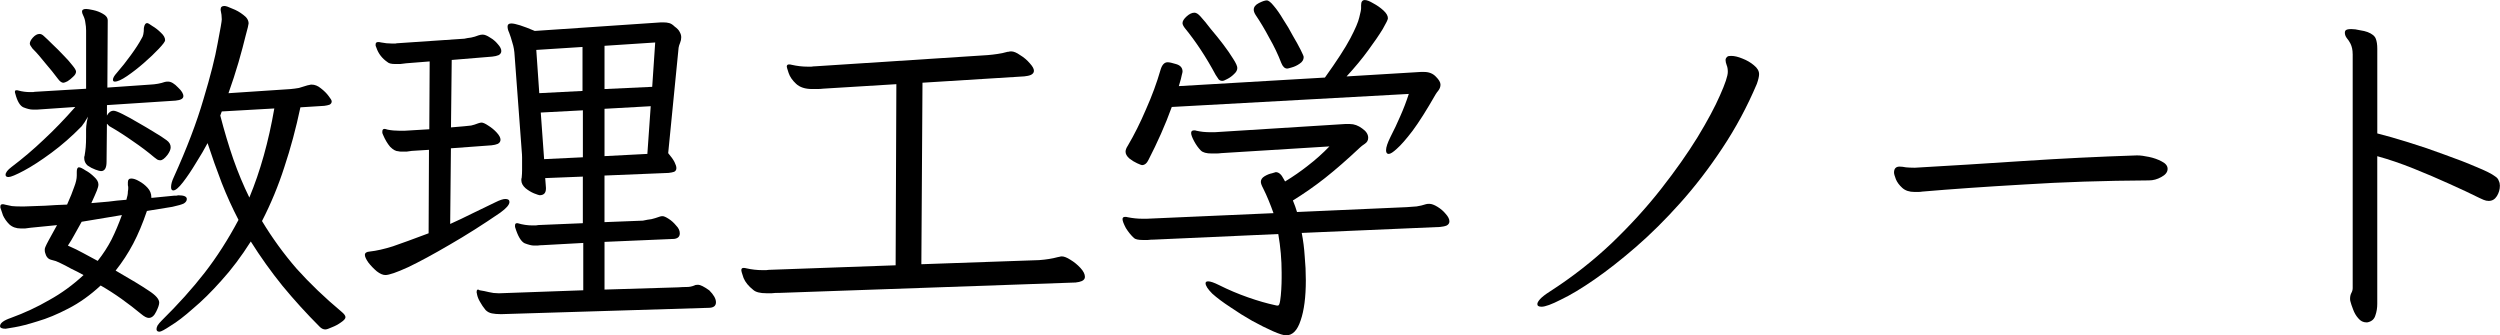 <?xml version="1.0" encoding="UTF-8"?>
<svg width="88.741mm" height="11.906mm" version="1.1" viewBox="0 0 88.741 11.906" xmlns="http://www.w3.org/2000/svg">
 <g transform="translate(-19.558 -41.899)">
  <path d="m30.221 45.709 0.847-0.053q0.106-0.013 0.185-0.04 0.079-0.04 0.079-0.119 0-0.053-0.106-0.185-0.106-0.146-0.278-0.278-0.159-0.132-0.331-0.132-0.04 0-0.079 0.013-0.026 0-0.066 0.013-0.159 0.053-0.304 0.093-0.146 0.026-0.304 0.04l-2.196 0.146q0.198-0.556 0.357-1.098 0.159-0.556 0.251-0.939 0.106-0.384 0.106-0.437 0-0.172-0.185-0.304-0.185-0.146-0.397-0.225-0.198-0.093-0.278-0.093-0.132 0-0.132 0.119v0.026q0.04 0.172 0.04 0.331 0 0.093-0.146 0.847-0.132 0.754-0.503 1.984-0.357 1.23-1.058 2.778-0.093 0.198-0.093 0.344 0 0.119 0.079 0.119 0.119 0 0.344-0.291 0.225-0.291 0.463-0.688 0.251-0.397 0.41-0.701 0.238 0.728 0.503 1.415 0.265 0.675 0.595 1.31-0.556 1.045-1.204 1.879-0.648 0.833-1.521 1.693-0.093 0.093-0.146 0.172-0.04 0.079-0.04 0.132 0 0.093 0.106 0.093 0.079 0 0.397-0.212 0.331-0.198 0.794-0.609 0.476-0.397 1.005-0.992 0.542-0.595 1.045-1.389 0.516 0.82 1.125 1.574 0.622 0.754 1.323 1.455 0.093 0.093 0.198 0.093 0.066 0 0.238-0.079 0.172-0.066 0.318-0.172 0.159-0.106 0.159-0.185 0-0.079-0.146-0.198-0.886-0.741-1.587-1.521-0.688-0.794-1.23-1.693 0.476-0.926 0.794-1.918 0.331-0.992 0.569-2.117zm-6.866-0.079 2.434-0.159q0.278-0.026 0.278-0.159 0-0.132-0.185-0.304-0.198-0.212-0.357-0.212-0.079 0-0.119 0.013-0.225 0.079-0.516 0.093l-1.521 0.106 0.013-2.381q0-0.146-0.172-0.238-0.159-0.093-0.344-0.132-0.185-0.04-0.251-0.04-0.146 0-0.146 0.093 0 0.053 0.04 0.132 0.066 0.132 0.079 0.265 0.026 0.132 0.026 0.278v2.064l-1.773 0.106q-0.053 0-0.106 0.013-0.053 0-0.106 0-0.212 0-0.41-0.053-0.026-0.013-0.079-0.013-0.053 0-0.053 0.053 0 0.04 0.013 0.066 0.106 0.41 0.291 0.489 0.198 0.079 0.331 0.079h0.159l1.349-0.093q-0.569 0.648-1.125 1.164-0.542 0.516-1.138 0.966-0.212 0.159-0.212 0.278 0 0.079 0.106 0.079 0.119 0 0.542-0.225 0.423-0.225 0.979-0.635t1.072-0.939q0.04-0.053 0.106-0.146 0.066-0.106 0.119-0.198 0 0-0.04 0.185-0.026 0.172-0.026 0.265v0.278q0 0.198-0.013 0.357-0.013 0.146-0.04 0.304 0 0.013-0.013 0.04 0 0.013 0 0.04 0 0.159 0.119 0.265 0.132 0.093 0.278 0.146 0.146 0.053 0.198 0.053 0.198 0 0.198-0.331l0.013-1.349q0.026 0.013 0.04 0.04 0.026 0.026 0.04 0.04 0.437 0.251 0.847 0.542 0.41 0.278 0.754 0.569 0.053 0.04 0.106 0.079 0.053 0.026 0.106 0.026 0.106 0 0.251-0.185 0.119-0.159 0.119-0.278 0-0.146-0.146-0.251-0.159-0.119-0.45-0.291-0.278-0.172-0.582-0.344-0.291-0.172-0.529-0.291-0.238-0.119-0.318-0.119-0.146 0-0.238 0.172zm1.31-2.738q0 0.265-0.079 0.37-0.132 0.251-0.384 0.595-0.238 0.331-0.503 0.635-0.132 0.146-0.132 0.238 0 0.066 0.066 0.066 0.146 0 0.437-0.198 0.291-0.198 0.595-0.463 0.318-0.278 0.529-0.503 0.225-0.238 0.225-0.304 0-0.132-0.146-0.265-0.146-0.146-0.304-0.238-0.146-0.106-0.185-0.106-0.093 0-0.119 0.172zm-2.408 1.548q0-0.066-0.132-0.225-0.132-0.172-0.318-0.357-0.185-0.198-0.384-0.384-0.185-0.185-0.304-0.291-0.079-0.079-0.159-0.079-0.119 0-0.238 0.132-0.106 0.119-0.106 0.212 0 0.053 0.093 0.172 0.225 0.225 0.463 0.529 0.251 0.291 0.437 0.542 0.106 0.146 0.198 0.146 0.04 0 0.146-0.053 0.106-0.066 0.198-0.159 0.106-0.093 0.106-0.185zm5.173 1.415 1.865-0.106q-0.304 1.76-0.886 3.162-0.318-0.648-0.569-1.363-0.251-0.728-0.463-1.548zm-1.693 2.99-0.807 0.079v-0.026q0-0.185-0.132-0.331t-0.304-0.238q-0.159-0.093-0.278-0.093t-0.119 0.132q0 0.053 0 0.106 0.013 0.04 0.013 0.093 0 0.066-0.013 0.132 0 0.066-0.013 0.132l-0.04 0.159q-0.344 0.026-0.635 0.066-0.278 0.026-0.609 0.053 0.146-0.318 0.198-0.45 0.053-0.132 0.053-0.212 0-0.132-0.146-0.265-0.146-0.146-0.318-0.238-0.159-0.106-0.225-0.106-0.079 0-0.079 0.159v0.132q0 0.172-0.093 0.41-0.079 0.238-0.251 0.622-0.397 0.013-0.781 0.04-0.37 0.013-0.728 0.026h-0.146q-0.172 0-0.304-0.013-0.119-0.026-0.251-0.053-0.026-0.013-0.079-0.013-0.079 0-0.079 0.079v0.04q0.026 0.093 0.093 0.278 0.079 0.172 0.225 0.318 0.159 0.146 0.41 0.146 0.066 0 0.146 0 0.093-0.013 0.198-0.026l0.939-0.093q-0.198 0.357-0.291 0.529-0.093 0.172-0.119 0.238-0.026 0.053-0.026 0.106 0 0.066 0.013 0.106 0.053 0.212 0.212 0.251 0.172 0.04 0.278 0.093 0.225 0.106 0.437 0.225 0.225 0.106 0.437 0.225-0.569 0.529-1.217 0.886-0.635 0.37-1.363 0.635-0.384 0.132-0.384 0.291 0 0.093 0.198 0.093 0.013 0 0.318-0.053 0.318-0.053 0.82-0.212 0.503-0.146 1.085-0.45 0.595-0.304 1.151-0.82 0.37 0.212 0.741 0.476 0.37 0.265 0.688 0.529 0.172 0.146 0.278 0.146 0.159 0 0.265-0.225 0.106-0.212 0.106-0.318 0-0.185-0.37-0.423-0.37-0.251-1.177-0.714 0.357-0.45 0.622-0.953t0.489-1.164q0.595-0.093 0.9-0.146 0.304-0.066 0.41-0.119 0.106-0.066 0.106-0.159 0-0.132-0.304-0.132-0.026 0-0.066 0.013-0.04 0-0.079 0zm-3.281 0.926 1.429-0.238q-0.172 0.476-0.37 0.873-0.198 0.384-0.489 0.754-0.265-0.146-0.516-0.278-0.238-0.132-0.542-0.265 0.132-0.198 0.238-0.397 0.119-0.212 0.251-0.45z"/>
  <path d="m37.325 53.051 7.382-0.225q0.265 0 0.265-0.198 0-0.185-0.238-0.423-0.278-0.198-0.397-0.198-0.093 0-0.132 0.026-0.132 0.053-0.265 0.053t-0.318 0.013l-2.606 0.079v-1.693l2.474-0.106q0.198-0.026 0.198-0.198 0-0.146-0.132-0.278-0.119-0.146-0.265-0.238-0.146-0.093-0.212-0.093-0.053 0-0.093 0.013-0.185 0.066-0.304 0.093-0.119 0.013-0.304 0.053l-1.363 0.053v-1.654l2.275-0.093q0.119-0.013 0.198-0.04 0.079-0.04 0.079-0.132 0-0.079-0.066-0.212-0.066-0.132-0.225-0.318l0.37-3.744q0.013-0.079 0.053-0.172 0.04-0.093 0.04-0.198 0-0.093-0.053-0.185-0.04-0.093-0.185-0.198-0.093-0.093-0.185-0.119-0.093-0.026-0.212-0.026h-0.079l-4.485 0.304q-0.622-0.265-0.833-0.265-0.132 0-0.132 0.106t0.053 0.212q0.066 0.172 0.119 0.37 0.066 0.198 0.079 0.463l0.251 3.373q0.013 0.132 0.013 0.238 0 0.106 0 0.198 0 0.132 0 0.251 0 0.119-0.013 0.251 0 0.026-0.013 0.053 0 0.026 0 0.053 0 0.146 0.146 0.278 0.146 0.119 0.304 0.185 0.172 0.066 0.198 0.066 0.225 0 0.225-0.238v-0.026l-0.026-0.344 1.336-0.053v1.654l-1.587 0.066q-0.053 0.013-0.106 0.013-0.04 0-0.093 0-0.265 0-0.529-0.079h-0.026q-0.066 0-0.066 0.079v0.053q0.146 0.489 0.344 0.582 0.212 0.079 0.318 0.079 0.066 0 0.146 0 0.079-0.013 0.172-0.013l1.442-0.079v1.68l-2.963 0.106h-0.053q-0.172 0-0.331-0.04-0.159-0.04-0.331-0.066-0.053-0.026-0.053-0.026-0.053 0-0.053 0.079 0 0.013 0 0.04 0.013 0.026 0.013 0.053 0.026 0.132 0.106 0.265 0.079 0.146 0.198 0.291 0.093 0.093 0.225 0.119 0.132 0.026 0.304 0.026zm-2.54-5.834-0.013 2.963q-0.807 0.304-1.27 0.463-0.463 0.146-0.82 0.185-0.172 0.013-0.172 0.119 0 0.093 0.119 0.265 0.132 0.172 0.304 0.318 0.172 0.132 0.304 0.132 0.198 0 0.807-0.278 0.609-0.291 1.468-0.794 0.873-0.503 1.799-1.138 0.331-0.238 0.331-0.384 0-0.106-0.146-0.106-0.119 0-0.357 0.119-0.357 0.172-0.794 0.384-0.423 0.212-0.807 0.384l0.026-2.686 1.442-0.106q0.132-0.013 0.225-0.053 0.093-0.053 0.093-0.146 0-0.106-0.132-0.251t-0.304-0.251q-0.159-0.106-0.238-0.106-0.04 0-0.119 0.026-0.132 0.053-0.251 0.079-0.119 0.013-0.251 0.026l-0.463 0.04 0.026-2.394 1.442-0.119q0.132-0.013 0.225-0.053 0.093-0.053 0.093-0.146 0-0.106-0.119-0.238-0.119-0.146-0.278-0.238-0.159-0.106-0.265-0.106-0.066 0-0.146 0.026-0.132 0.053-0.265 0.079-0.119 0.013-0.238 0.04l-2.342 0.159q-0.053 0-0.106 0.013-0.053 0-0.119 0-0.198 0-0.397-0.04-0.04-0.013-0.093-0.013-0.093 0-0.093 0.079 0 0.013 0 0.053 0.013 0.026 0.026 0.066 0.106 0.318 0.397 0.516 0.066 0.066 0.278 0.066 0.079 0 0.172 0 0.106-0.013 0.212-0.026l0.833-0.066-0.013 2.408-0.886 0.053h-0.159q-0.238 0-0.437-0.04-0.079-0.026-0.106-0.026-0.079 0-0.079 0.093 0 0.013 0 0.053 0.013 0.026 0.026 0.066 0.106 0.251 0.251 0.423 0.159 0.159 0.291 0.159 0.04 0.013 0.119 0.013 0.079 0 0.172 0 0.093-0.013 0.185-0.026zm8.03-3.81-0.106 1.574-1.693 0.079v-1.535zm-2.58 0.159v1.561l-1.535 0.079-0.106-1.535zm2.421 2.103-0.119 1.693-1.521 0.079v-1.68zm-2.408 0.146v1.667l-1.376 0.066-0.119-1.654z"/>
  <path d="m47.194 52.297 10.544-0.37q0.132-0.013 0.225-0.053 0.106-0.053 0.106-0.146 0-0.146-0.159-0.318-0.159-0.172-0.357-0.291-0.185-0.119-0.304-0.119-0.04 0-0.079 0.013-0.026 0-0.066 0.013-0.291 0.079-0.661 0.106l-4.18 0.146 0.04-6.443 3.612-0.225q0.146-0.013 0.238-0.053 0.106-0.053 0.106-0.146 0-0.106-0.146-0.265-0.146-0.172-0.344-0.291-0.185-0.132-0.318-0.132-0.053 0-0.093 0.013-0.04 0-0.079 0.013-0.132 0.04-0.318 0.066-0.172 0.026-0.344 0.04l-6.112 0.397q-0.066 0-0.146 0.013-0.066 0-0.132 0-0.278 0-0.569-0.066-0.04-0.013-0.093-0.013-0.079 0-0.079 0.079 0 0.026 0.066 0.225 0.066 0.198 0.265 0.384 0.198 0.185 0.569 0.185 0.093 0 0.185 0 0.106 0 0.212-0.013l2.593-0.159-0.026 6.429-4.432 0.159q-0.079 0-0.159 0.013-0.066 0-0.132 0-0.291 0-0.582-0.066-0.04-0.013-0.093-0.013-0.079 0-0.079 0.079 0 0.053 0.079 0.278 0.093 0.225 0.344 0.423 0.132 0.119 0.463 0.119 0.093 0 0.198 0 0.106-0.013 0.238-0.013z"/>
  <path d="m61.151 45.696 8.414-0.463q-0.132 0.41-0.304 0.794-0.159 0.37-0.344 0.728-0.159 0.318-0.159 0.476 0 0.132 0.093 0.132 0.093 0 0.291-0.185 0.212-0.185 0.556-0.635 0.344-0.463 0.82-1.296 0.04-0.066 0.106-0.146 0.066-0.093 0.066-0.198 0-0.119-0.159-0.278-0.159-0.172-0.423-0.172h-0.119l-2.633 0.159q0.45-0.489 0.767-0.926 0.331-0.45 0.516-0.754 0.185-0.318 0.185-0.384 0-0.132-0.159-0.278-0.159-0.146-0.357-0.251-0.198-0.119-0.304-0.119-0.132 0-0.132 0.185v0.106q0 0.079-0.066 0.331-0.053 0.238-0.318 0.741-0.265 0.503-0.9 1.389l-5.186 0.304q0.093-0.304 0.106-0.397 0.026-0.093 0.026-0.119 0-0.198-0.225-0.265-0.212-0.066-0.304-0.066-0.172 0-0.251 0.265-0.198 0.688-0.516 1.402-0.304 0.714-0.648 1.296-0.079 0.119-0.079 0.212 0 0.119 0.132 0.238 0.132 0.106 0.278 0.172 0.146 0.066 0.172 0.066 0.146 0 0.238-0.198 0.225-0.437 0.437-0.913t0.384-0.953zm4.683-1.773q0-0.04-0.106-0.251-0.106-0.212-0.278-0.503-0.159-0.304-0.344-0.582-0.172-0.291-0.331-0.476-0.159-0.198-0.251-0.198-0.093 0-0.278 0.093-0.185 0.093-0.185 0.238 0 0.079 0.066 0.185 0.251 0.37 0.489 0.82 0.251 0.437 0.423 0.886 0.079 0.198 0.212 0.198 0.026 0 0.159-0.04 0.146-0.04 0.278-0.132 0.146-0.093 0.146-0.238zm-2.355 0.397q0-0.106-0.146-0.331-0.146-0.238-0.357-0.516-0.212-0.278-0.437-0.542-0.212-0.278-0.37-0.45-0.119-0.132-0.212-0.132-0.132 0-0.278 0.132t-0.146 0.238q0 0.066 0.079 0.172 0.595 0.728 1.098 1.667 0.066 0.093 0.106 0.159 0.053 0.053 0.132 0.053 0.053 0 0.172-0.066 0.132-0.066 0.238-0.172 0.119-0.106 0.119-0.212zm2.289 5.847 4.908-0.212q0.146-0.013 0.238-0.053 0.093-0.053 0.093-0.146 0-0.119-0.132-0.265-0.119-0.146-0.291-0.251-0.172-0.106-0.291-0.106-0.079 0-0.119 0.013-0.159 0.053-0.331 0.079-0.172 0.013-0.357 0.026l-3.889 0.172q-0.053-0.185-0.146-0.41 0.582-0.357 1.138-0.794 0.569-0.45 1.244-1.085 0.053-0.053 0.172-0.132 0.119-0.079 0.119-0.212 0-0.185-0.212-0.331-0.212-0.159-0.437-0.159h-0.172l-4.63 0.291h-0.146q-0.132 0-0.265-0.013-0.119-0.013-0.238-0.04-0.026-0.013-0.079-0.013-0.106 0-0.106 0.093t0.106 0.291q0.106 0.198 0.238 0.331 0.106 0.106 0.384 0.106 0.066 0 0.159 0 0.093 0 0.185-0.013l3.837-0.238q-0.357 0.37-0.754 0.675-0.384 0.304-0.82 0.569l-0.053-0.093q-0.119-0.238-0.278-0.238 0 0-0.132 0.04-0.132 0.026-0.265 0.106-0.132 0.079-0.132 0.198 0 0.079 0.079 0.225 0.106 0.212 0.198 0.437 0.093 0.225 0.172 0.45l-4.498 0.198h-0.159q-0.119 0-0.251-0.013t-0.265-0.04q-0.04-0.013-0.093-0.013-0.093 0-0.093 0.079 0 0.093 0.119 0.318 0.132 0.212 0.291 0.357 0.079 0.066 0.304 0.066 0.093 0 0.185 0 0.106-0.013 0.225-0.013l4.405-0.198q0.119 0.688 0.119 1.363 0 0.013 0 0.198 0 0.185-0.013 0.41-0.013 0.225-0.04 0.397-0.026 0.172-0.079 0.172-0.053 0-0.093-0.013-0.437-0.093-0.966-0.278-0.529-0.185-1.032-0.437-0.265-0.132-0.384-0.132-0.093 0-0.093 0.066 0 0.132 0.238 0.37 0.251 0.225 0.635 0.476 0.384 0.265 0.781 0.489 0.41 0.225 0.741 0.37t0.463 0.146q0.344 0 0.516-0.529 0.185-0.529 0.185-1.429 0-0.423-0.04-0.847-0.026-0.423-0.106-0.833z"/>
  <path d="m74.274 52.787q0.198 0 0.688-0.251 0.503-0.238 1.191-0.714 0.688-0.476 1.468-1.151 0.794-0.688 1.574-1.561 0.794-0.886 1.495-1.945 0.714-1.072 1.23-2.289 0.079-0.225 0.079-0.344 0-0.172-0.185-0.318-0.172-0.146-0.41-0.238-0.225-0.093-0.397-0.093-0.106 0-0.132 0.026-0.066 0.053-0.066 0.119 0 0.079 0.04 0.185 0.04 0.093 0.04 0.238 0 0.212-0.278 0.833-0.265 0.609-0.794 1.482-0.529 0.86-1.296 1.839-0.767 0.979-1.76 1.931-0.992 0.939-2.183 1.707-0.251 0.159-0.357 0.278-0.093 0.106-0.093 0.172 0 0.093 0.146 0.093z"/>
  <path d="m95.428 47.416h-0.04q-2.011 0.066-4.008 0.198-1.984 0.132-3.837 0.238h-0.053q-0.132 0-0.278-0.013-0.132-0.026-0.225-0.026-0.198 0-0.198 0.212 0 0.066 0.066 0.238 0.066 0.159 0.225 0.304 0.159 0.146 0.437 0.146 0.066 0 0.132 0 0.066 0 0.146-0.013 1.535-0.132 3.598-0.251 2.064-0.132 4.445-0.146 0.225 0 0.437-0.119 0.225-0.119 0.225-0.291 0-0.159-0.212-0.265-0.198-0.106-0.45-0.159-0.251-0.053-0.41-0.053z"/>
  <path d="m103.07 43.817v8.308q0 0.093-0.053 0.185-0.04 0.079-0.04 0.198 0 0.053 0.013 0.093 0.026 0.106 0.093 0.278 0.066 0.185 0.185 0.318 0.119 0.146 0.291 0.146 0.053 0 0.079-0.013 0.185-0.053 0.238-0.238 0.066-0.185 0.066-0.41v-5.239q0.622 0.172 1.283 0.437t1.27 0.542q0.622 0.278 1.072 0.503 0.066 0.026 0.146 0.066 0.093 0.04 0.185 0.04 0.185 0 0.291-0.172 0.106-0.172 0.106-0.37 0-0.093-0.04-0.172-0.026-0.093-0.132-0.159-0.172-0.132-0.661-0.331-0.489-0.212-1.125-0.437-0.635-0.238-1.283-0.437-0.635-0.198-1.111-0.318v-3.003q0-0.225-0.053-0.357-0.053-0.146-0.291-0.238-0.106-0.04-0.278-0.066-0.159-0.04-0.304-0.04-0.185 0-0.212 0.066-0.013 0.026-0.013 0.066 0 0.093 0.066 0.185 0.079 0.093 0.132 0.198 0.079 0.159 0.079 0.37z"/>
 </g>
</svg>
